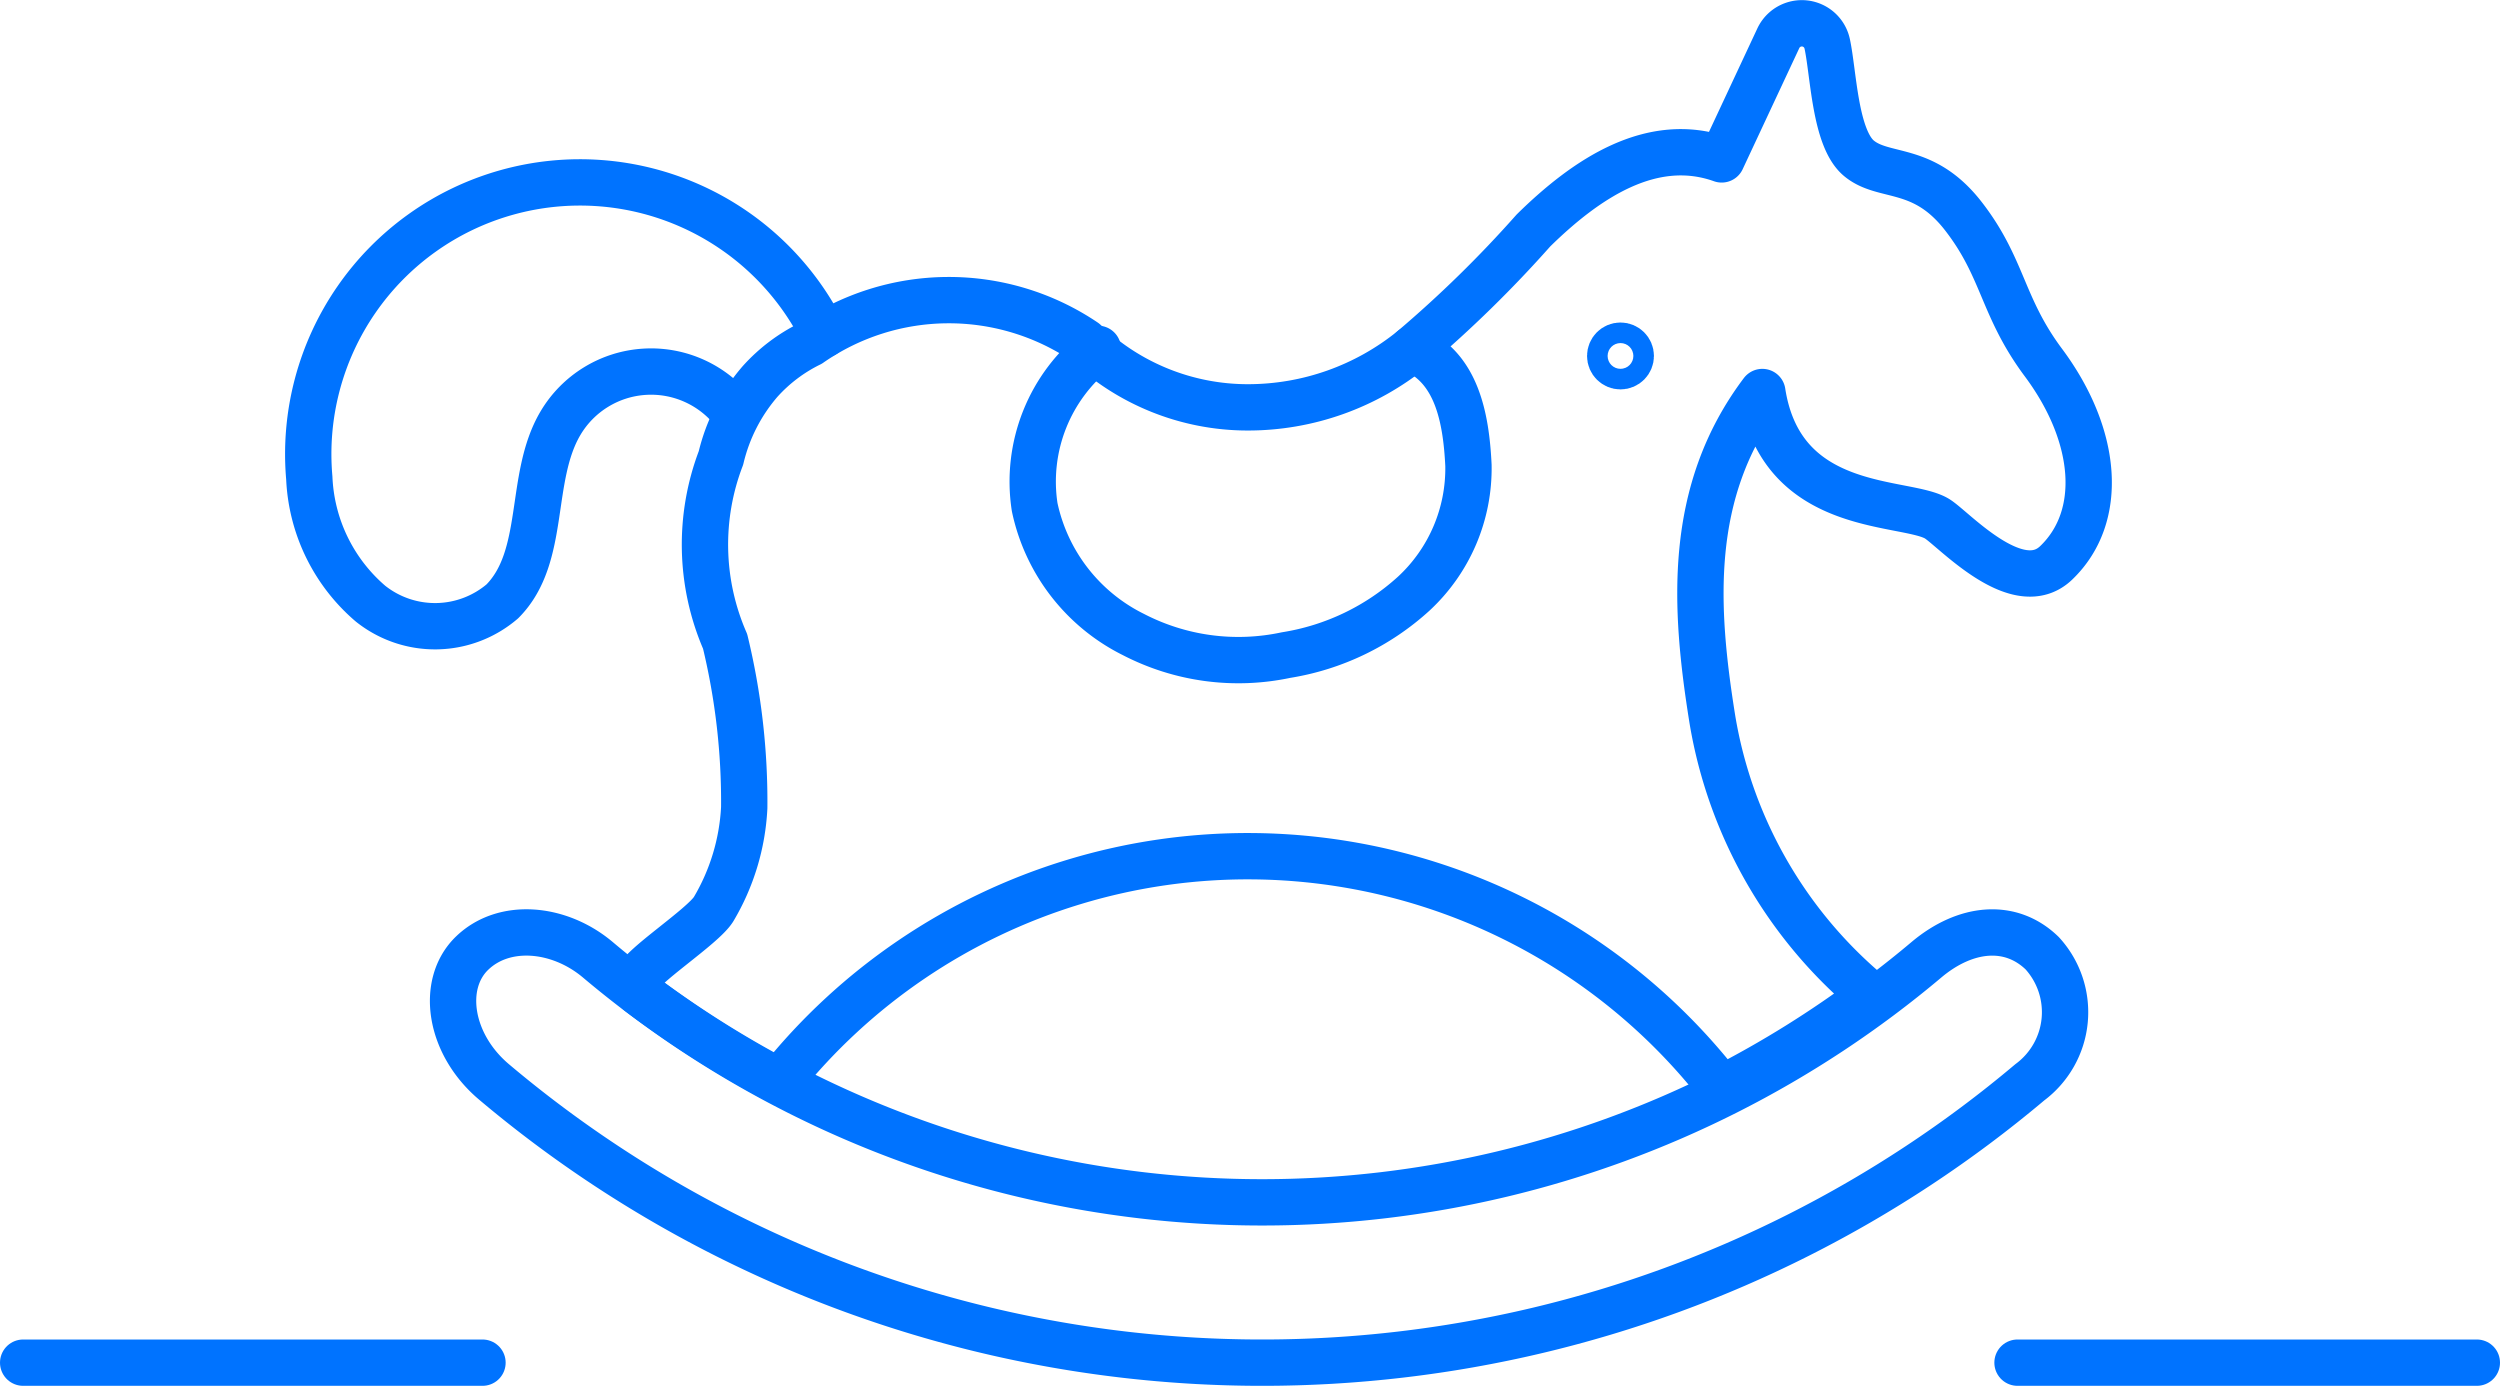 <svg xmlns="http://www.w3.org/2000/svg" width="107.921" height="59.824" viewBox="0 0 107.921 59.824"><defs><style>.a,.c{fill:none;}.a{stroke:#0073ff;stroke-linecap:round;stroke-linejoin:round;stroke-width:2px;}.b{stroke:none;}</style></defs><g transform="translate(-927 -2654.995)"><g transform="translate(-3560.894 341.405)"><path class="a" d="M4575.517,2360.311a51.42,51.42,0,0,1-66.278,0c-1.968-1.646-2.34-4.247-.967-5.573h0c1.376-1.332,3.74-1.124,5.406.264a44.5,44.5,0,0,0,57.4,0c1.662-1.385,3.6-1.595,4.973-.264h0A3.771,3.771,0,0,1,4575.517,2360.311Z"/><path class="a" d="M4523.462,2328.032a11.729,11.729,0,0,0-22.216,6.193,7.566,7.566,0,0,0,2.644,5.425,4.469,4.469,0,0,0,5.689-.1c1.928-1.941,1.116-5.338,2.51-7.692a4.543,4.543,0,0,1,7.518-.445"/><path class="a" d="M4535.288,2328.648a7.245,7.245,0,0,0-2.729,6.833,7.981,7.981,0,0,0,4.262,5.5,9.849,9.849,0,0,0,6.589.888,10.692,10.692,0,0,0,5.513-2.652,7.368,7.368,0,0,0,2.362-5.535c-.1-2.066-.51-4.226-2.416-5.031"/><path class="a" d="M4521.545,2360.282a25.859,25.859,0,0,1,40.663.3,44.791,44.791,0,0,0,6.455-4.025,19.675,19.675,0,0,1-6.848-11.908c-.774-4.83-1.1-9.811,2.156-14.136.833,5.367,6.314,4.624,7.59,5.5.79.541,3.46,3.441,5.095,1.875,2.079-1.992,1.81-5.478-.554-8.65-1.8-2.417-1.714-4.077-3.453-6.317s-3.425-1.593-4.511-2.5c-1.035-.866-1.089-3.643-1.367-4.94a1.12,1.12,0,0,0-2.11-.239l-2.445,5.229c-3.014-1.072-5.844.825-8.126,3.068a51.517,51.517,0,0,1-5.221,5.11,11.245,11.245,0,0,1-7.115,2.526,10.155,10.155,0,0,1-7.033-2.833,10.481,10.481,0,0,0-11.861.087,7.107,7.107,0,0,0-2.156,1.63,7.8,7.8,0,0,0-1.687,3.3,10.469,10.469,0,0,0,.179,7.918,29.361,29.361,0,0,1,.825,7.18,9.519,9.519,0,0,1-1.323,4.382c-.473.761-3.2,2.509-3.289,3.045a1.137,1.137,0,0,0,.051.536A44.86,44.86,0,0,0,4521.545,2360.282Z"/><g class="a" transform="translate(4556.404 2327.512)"><circle class="b" cx="1.444" cy="1.444" r="1.444"/><circle class="c" cx="1.444" cy="1.444" r="0.444"/></g><line class="a" x2="19.828" transform="translate(4488.894 2372.414)"/><line class="a" x2="19.828" transform="translate(4574.987 2372.414)"/></g></g></svg>